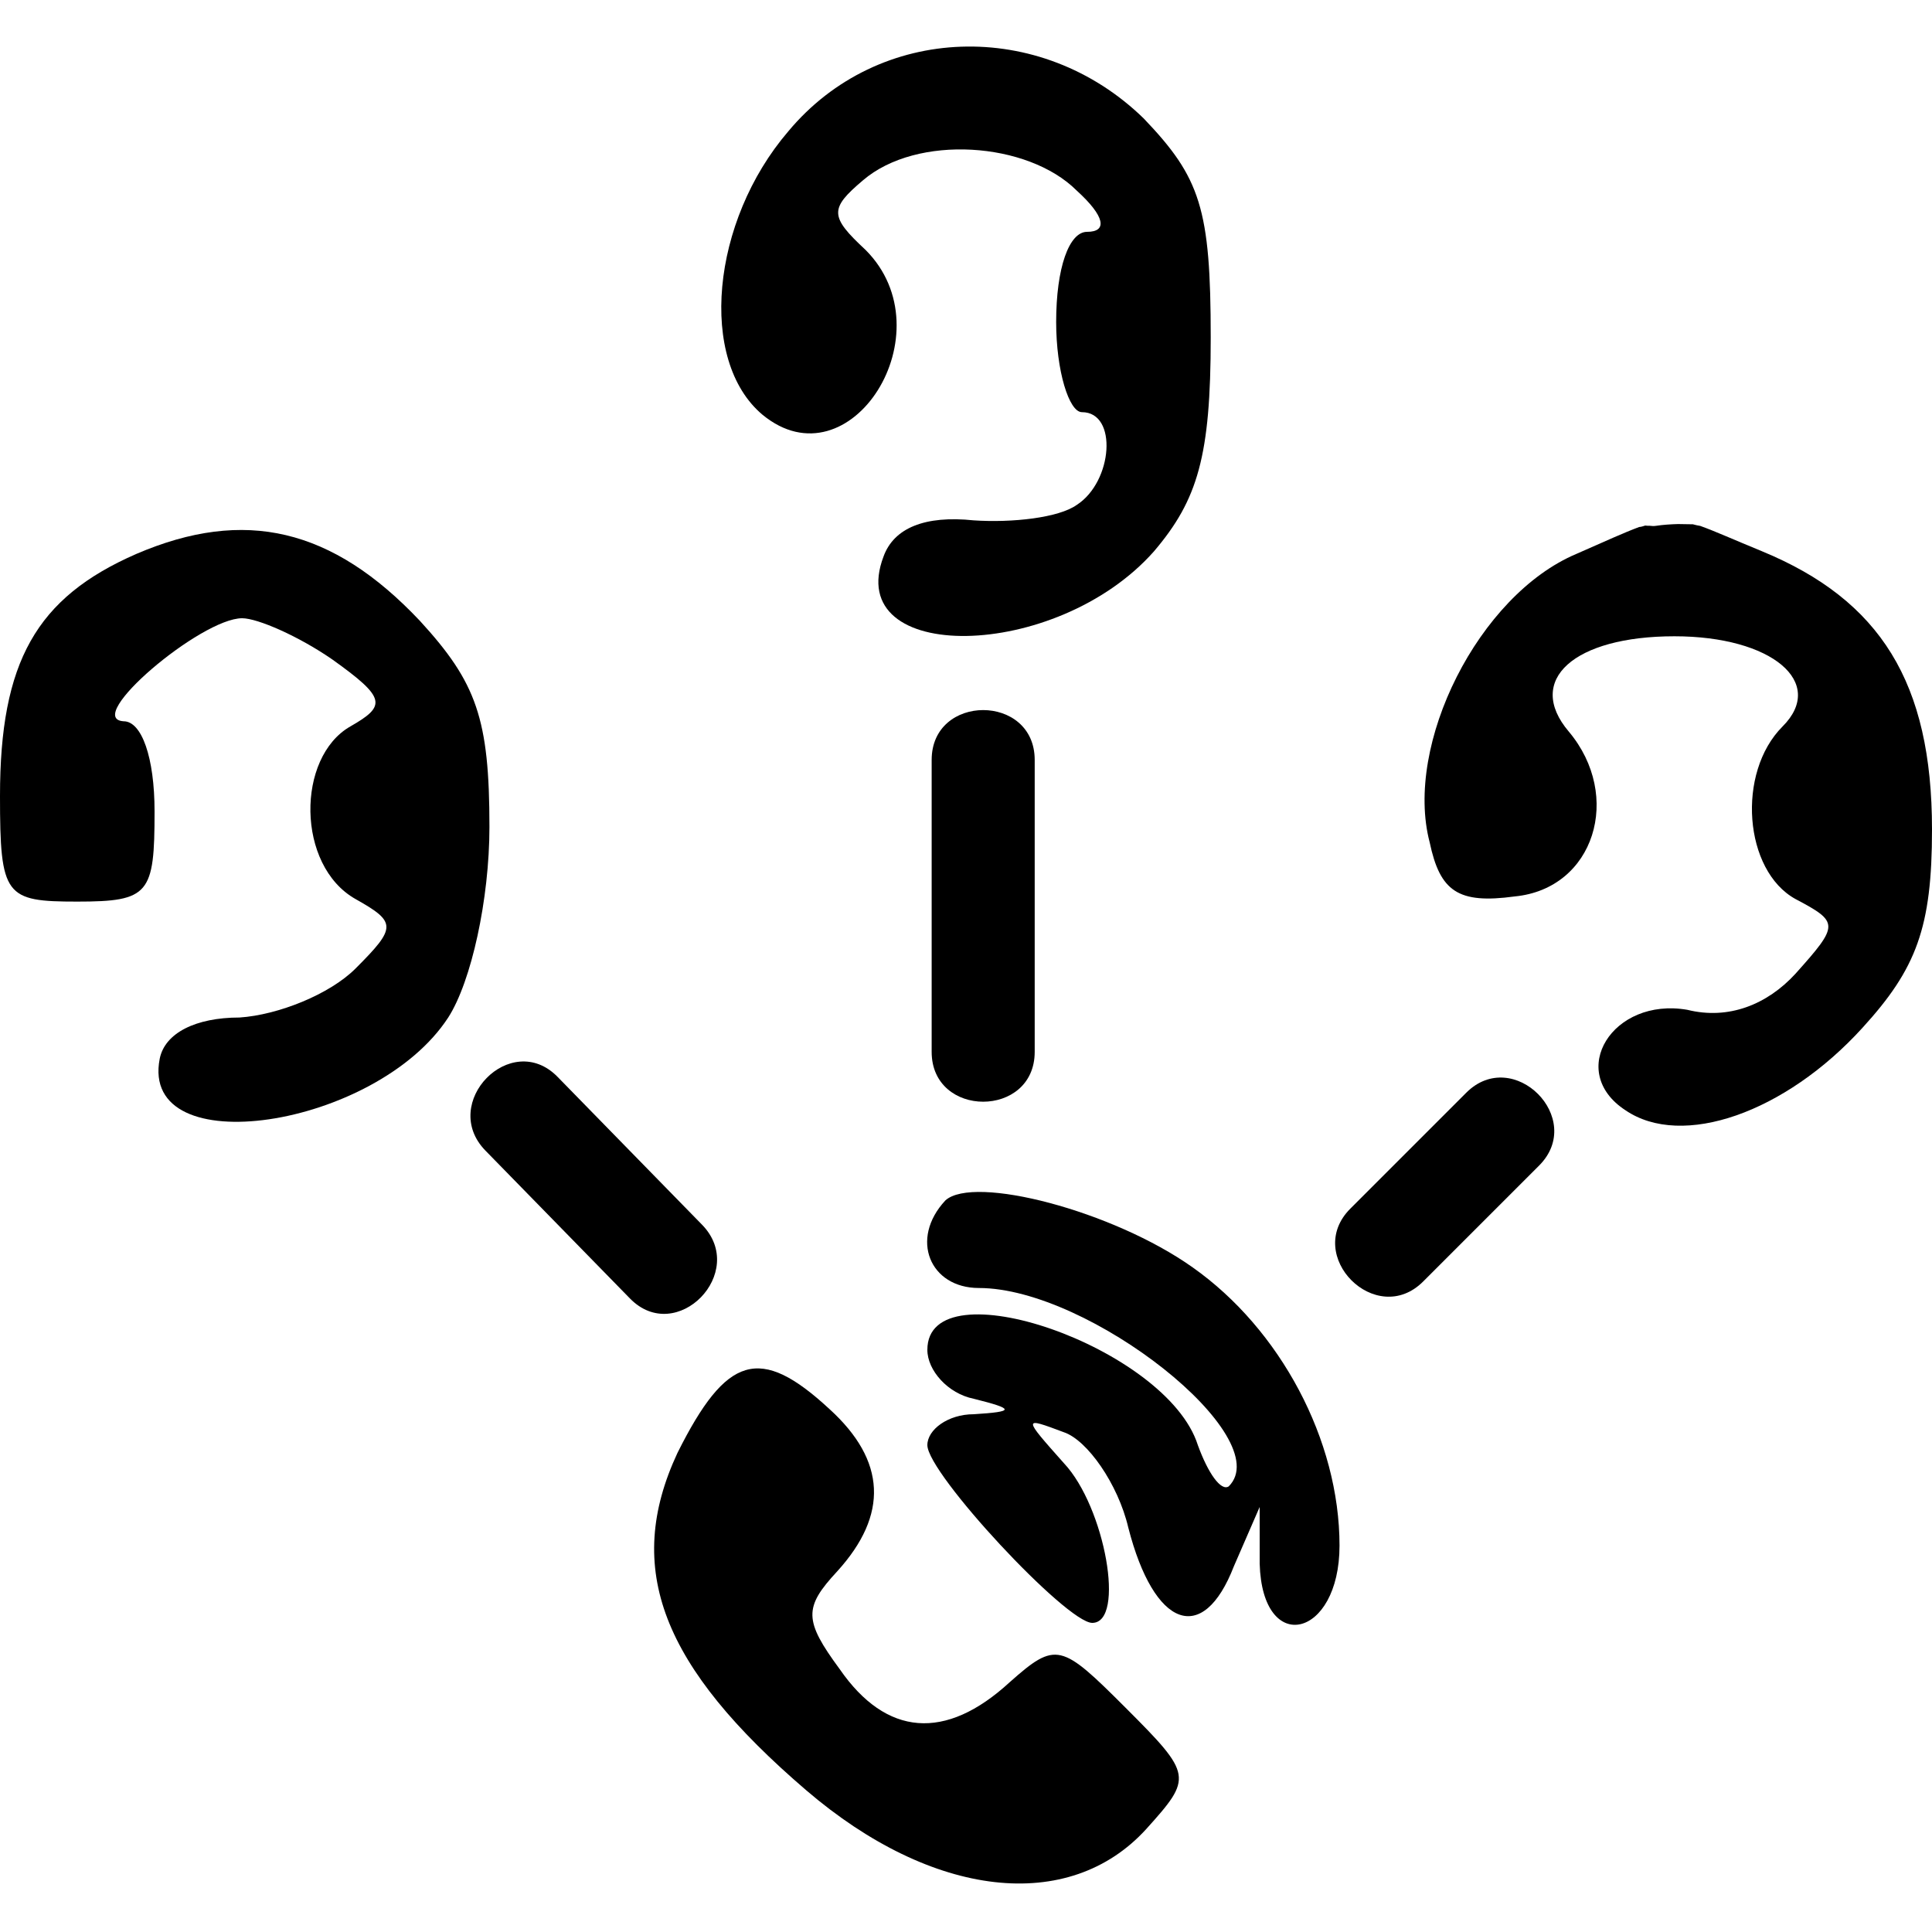 <?xml version="1.0" encoding="utf-8"?>
<!-- Generator: Adobe Illustrator 16.0.3, SVG Export Plug-In . SVG Version: 6.00 Build 0)  -->
<!DOCTYPE svg PUBLIC "-//W3C//DTD SVG 1.1//EN" "http://www.w3.org/Graphics/SVG/1.1/DTD/svg11.dtd">
<svg version="1.1" id="Capa_1" xmlns="http://www.w3.org/2000/svg" xmlns:xlink="http://www.w3.org/1999/xlink" x="0px" y="0px"
	 width="75px" height="75px" viewBox="0 0 75 75" enable-background="new 0 0 75 75" xml:space="preserve">
<g transform="translate(0,75) scale(0.1,-0.1)">
	<path d="M306.001,698.999c-30-35-35-88.999-10-110c33.999-27.998,71.997,32.002,40,63.999C322.002,666.001,322.002,668.999,335,680
		c21.001,17.998,64.004,15,82.998-3.999C429.004,666.001,430,660,422.002,660C415,660,410,646.001,410,625c0-18.999,5-35,10-35
		c14.004,0,12.002-27.002-2.002-36.001c-7.002-5-25-6.997-40-6.001c-18.999,2.002-30.996-2.998-35-13.999
		c-15.996-41.997,67.002-41.001,105,2.002C465,556.001,470,572.998,470,618.999c0,50-4.004,62.002-25.996,85
		C404.004,742.998,341.001,741.001,306.001,698.999z"/>
	<path d="M52.998,535C13.999,517.998,0,492.998,0,441.001C0,402.002,2.002,400,30,400s30,2.998,30,35c0,21.001-5,35-12.002,35
		c-15.996,1.001,30,40,46.001,40c6.001,0,22.002-7.002,35-16.001c21.001-15,21.001-17.998,7.002-26.001
		C115,456.001,115,413.999,137.998,401.001c16.001-8.999,16.001-11.001,0-27.002c-10-9.995-30-18.003-45-18.999
		c-16.997,0-28.999-5.996-30.996-15.996c-8.003-41.006,83.999-27.002,111.997,15.996C182.998,369.004,190,401.001,190,428.999
		c0,42.002-5,56.001-27.002,80C128.999,545,95,552.998,52.998,535z"/>
	<path d="M684.004,536.001c-11.084,4.546-18.291,7.817-23.984,9.844c-0.957,0.132-1.895,0.376-2.842,0.625
		c-1.924,0.029-3.848,0.068-5.771,0.093c-2.852-0.088-5.703-0.259-8.535-0.684c-0.879-0.132-1.689-0.093-2.461,0.02
		c-0.566-0.039-1.143,0.02-1.729,0.083c-0.801-0.244-1.592-0.537-2.354-0.562c-5.82-2.158-13.193-5.532-24.326-10.42
		C574.004,518.999,545,461.001,555,422.998c4.004-18.999,10.996-23.999,32.998-20.996C619.004,405,630,441.001,609.004,466.001
		c-17.002,20,1.992,36.997,40.996,36.997c37.998,0,59.004-17.998,42.002-35c-17.998-17.998-15-55.996,5-66.997
		c17.002-8.999,17.002-10,0-28.999C685.996,360,670.996,354.004,655,357.998c-29.004,5-47.002-23.994-24.004-38.994
		c22.002-15,62.002-1.006,92.002,31.992C744.004,373.999,750,390,750,427.998C750,485,730,517.002,684.004,536.001z"/>
	<path d="M367.002,284.004C352.998,269.004,361.001,250,380,250c42.998,0,115.996-57.998,97.002-77.002
		c-2.998-2.002-7.998,5-12.002,16.006c-12.002,37.998-105,70-105,36.992c0-7.998,7.998-16.992,17.998-18.994
		c16.006-4.004,16.006-5,0-6.006c-10,0-17.998-5.996-17.998-11.992C360,177.998,414.004,120,424.004,120
		c12.998,0,5,45-11.006,62.002c-15.996,17.998-15.996,17.998,0,12.002c9.004-3.008,21.006-20,25-37.002
		c10-39.004,29.004-46.006,41.006-15l10,22.998v-22.002C490,107.002,520,114.004,520,150c0,40.996-22.998,84.004-57.002,107.998
		C432.002,280,377.998,294.004,367.002,284.004z"/>
	<path d="M262.998,185.996c-20.996-45-5.996-82.998,50-130.996C362.002,12.998,415,7.002,445,40
		c17.998,20,17.998,20.996-7.998,47.002c-25,25-27.002,25.996-45,10c-25-22.998-48.003-21.006-66.001,5
		C312.002,120.996,312.002,125.996,325,140c20,22.002,18.999,42.998-2.998,62.998C295,227.998,282.002,224.004,262.998,185.996z"/>
</g>
<path d="M27.253,47.543c-1.869-1.914-3.738-3.826-5.608-5.739c-1.807-1.849-4.605,1.016-2.799,2.864
	c1.87,1.912,3.739,3.825,5.608,5.738C26.26,52.256,29.059,49.393,27.253,47.543z"/>
<path d="M36.167,29.5v11.334c0,2.579,4,2.579,4,0V29.5C40.167,26.92,36.167,26.92,36.167,29.5z"/>
<path d="M56.919,42.42l-4.5,4.5c-1.825,1.825,1.003,4.653,2.828,2.828l4.5-4.5C61.572,43.423,58.744,40.595,56.919,42.42z"/>
</svg>
